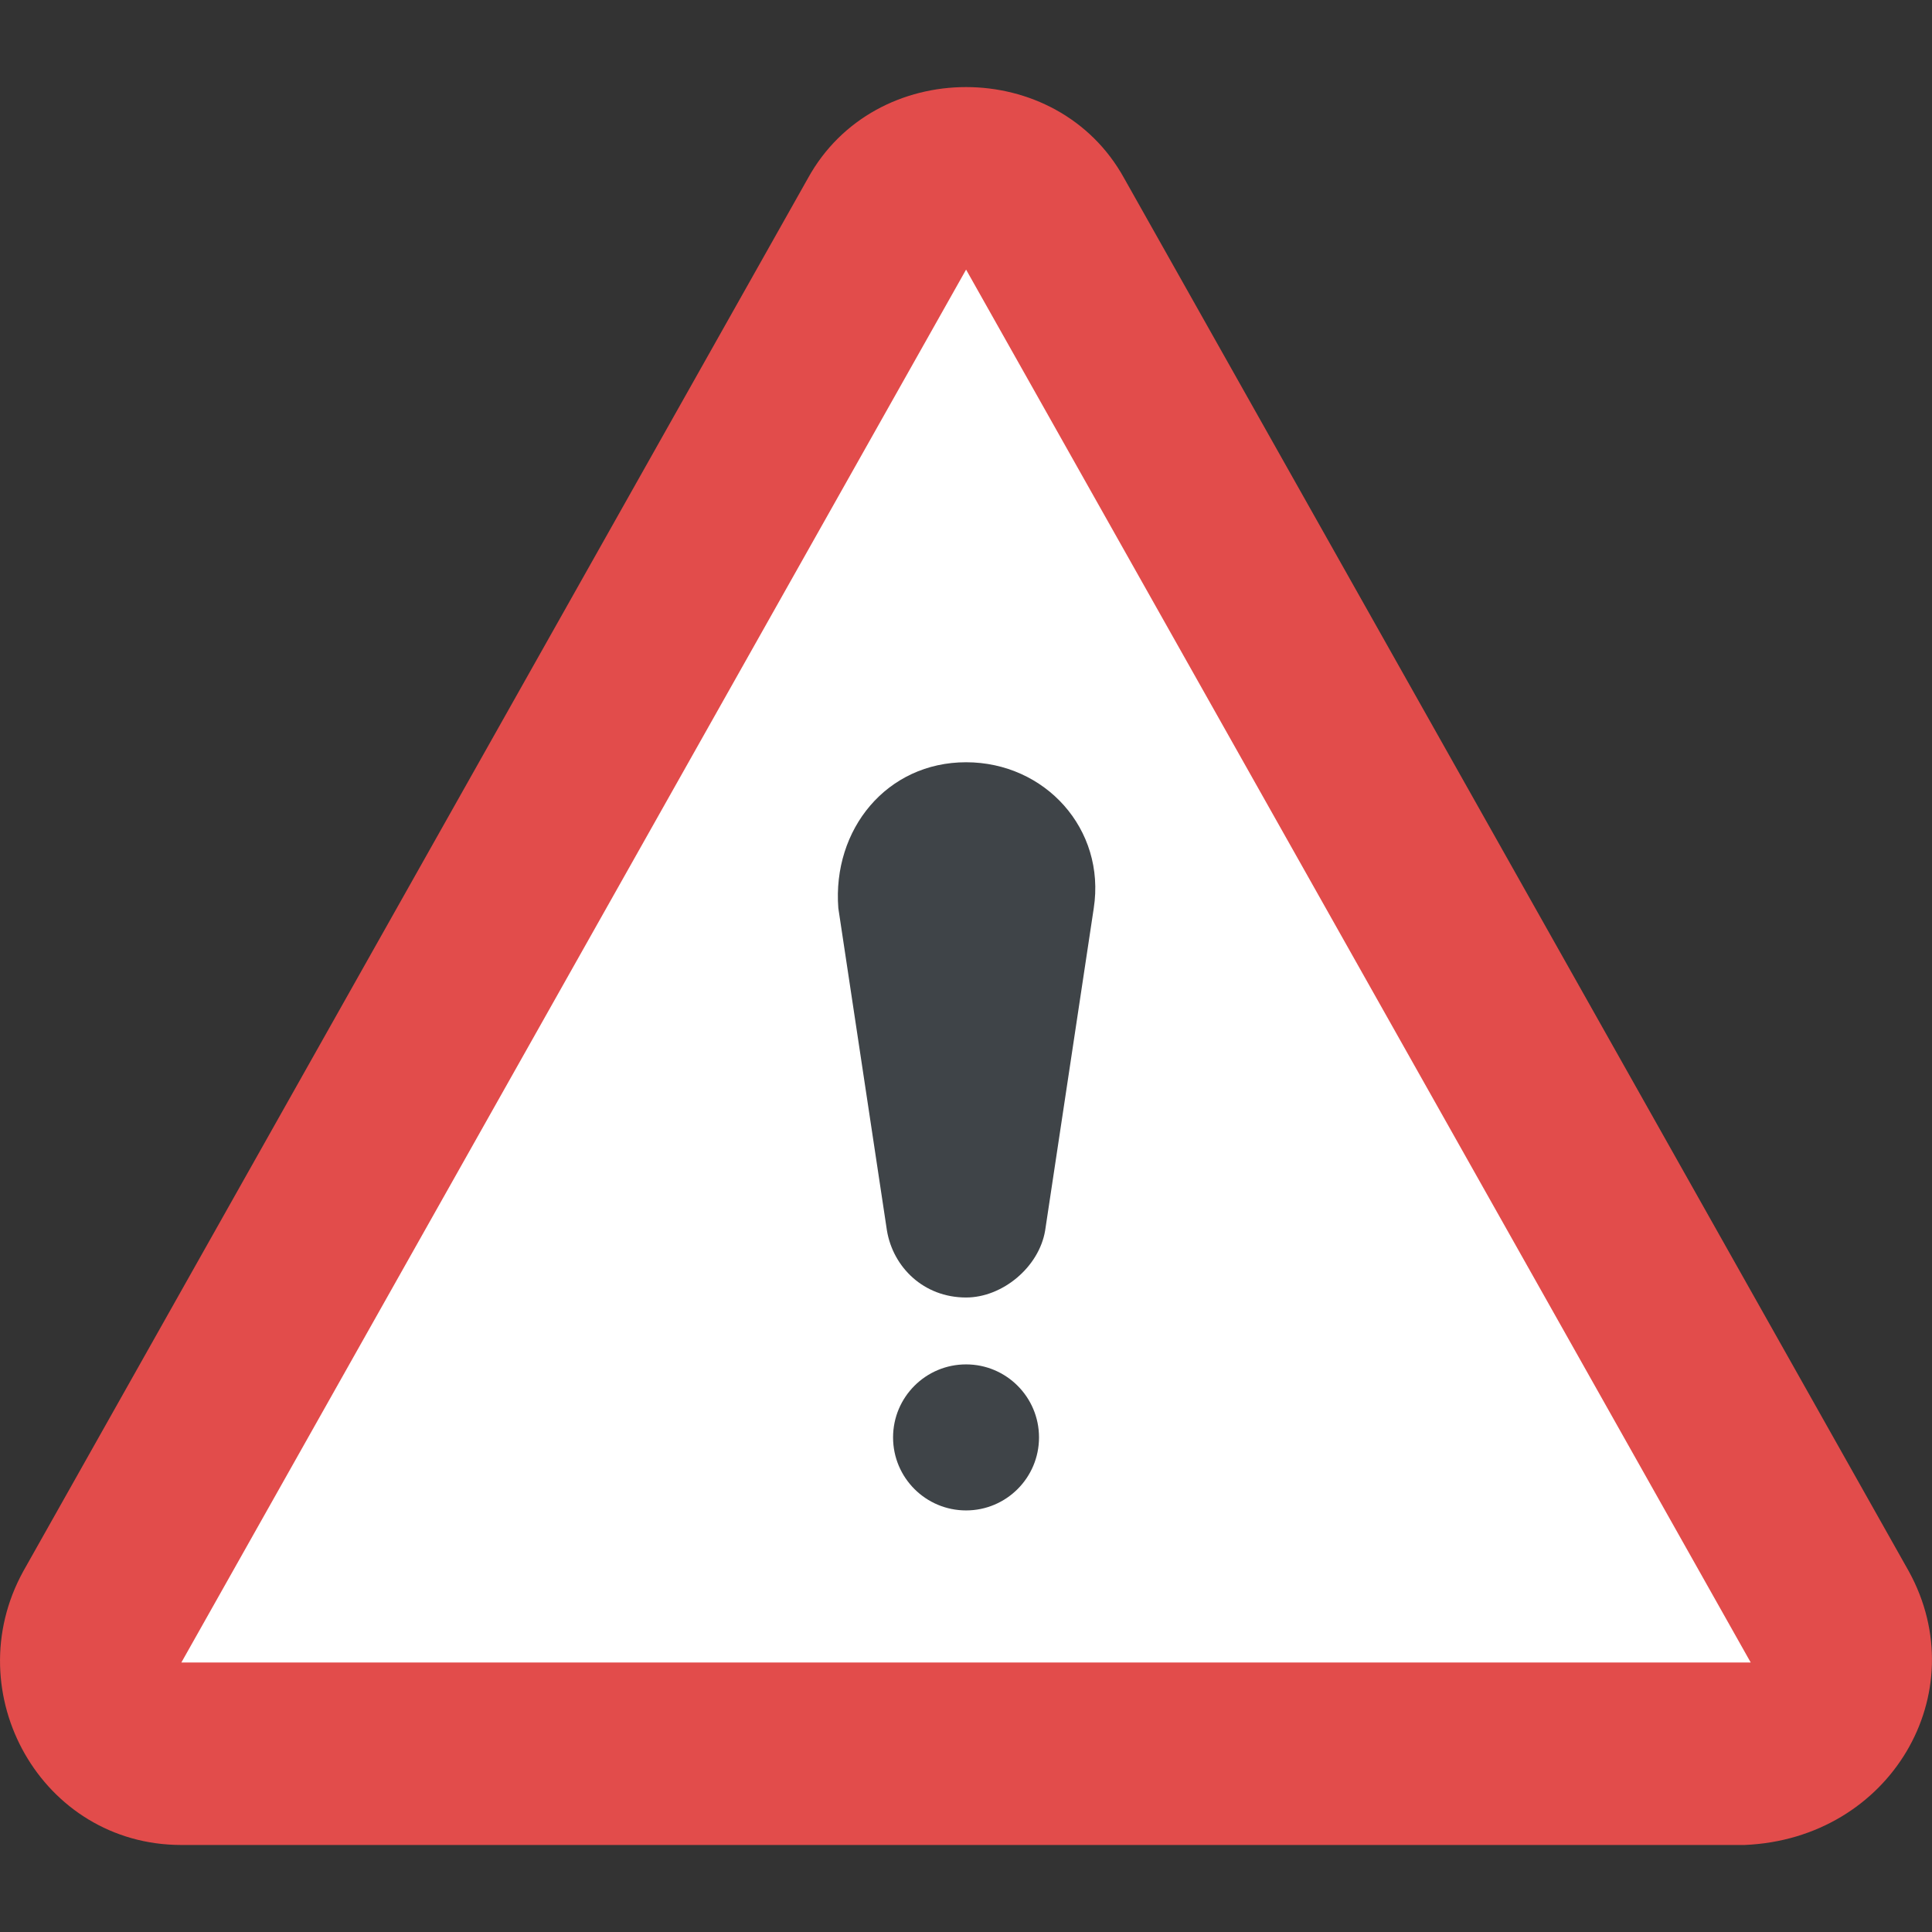 <svg width="24" height="24" viewBox="0 0 24 24" fill="none" xmlns="http://www.w3.org/2000/svg">
<rect x="0" y="0" width="24" height="24" fill="#333333" stroke="none"/>
<path d="M23.712 19.519L13.965 2.215C13.134 0.704 10.867 0.704 10.036 2.215L0.289 19.519C-0.542 21.03 0.515 22.919 2.253 22.919H21.672C23.485 22.843 24.543 21.03 23.712 19.519Z" fill="#E24C4B"/>
<path d="M12.001 3.349L21.748 20.652H2.253L12.001 3.349Z" fill="white"/>
<path d="M10.414 11.282L11.018 15.287C11.094 15.74 11.472 16.118 12.001 16.118C12.454 16.118 12.907 15.74 12.983 15.287L13.587 11.282C13.738 10.3 12.983 9.469 12.001 9.469C11.018 9.469 10.338 10.3 10.414 11.282Z" fill="#3F4448"/>
<path d="M12.001 18.763C12.501 18.763 12.907 18.357 12.907 17.856C12.907 17.355 12.501 16.949 12.001 16.949C11.5 16.949 11.094 17.355 11.094 17.856C11.094 18.357 11.5 18.763 12.001 18.763Z" fill="#3F4448"/>
</svg>
